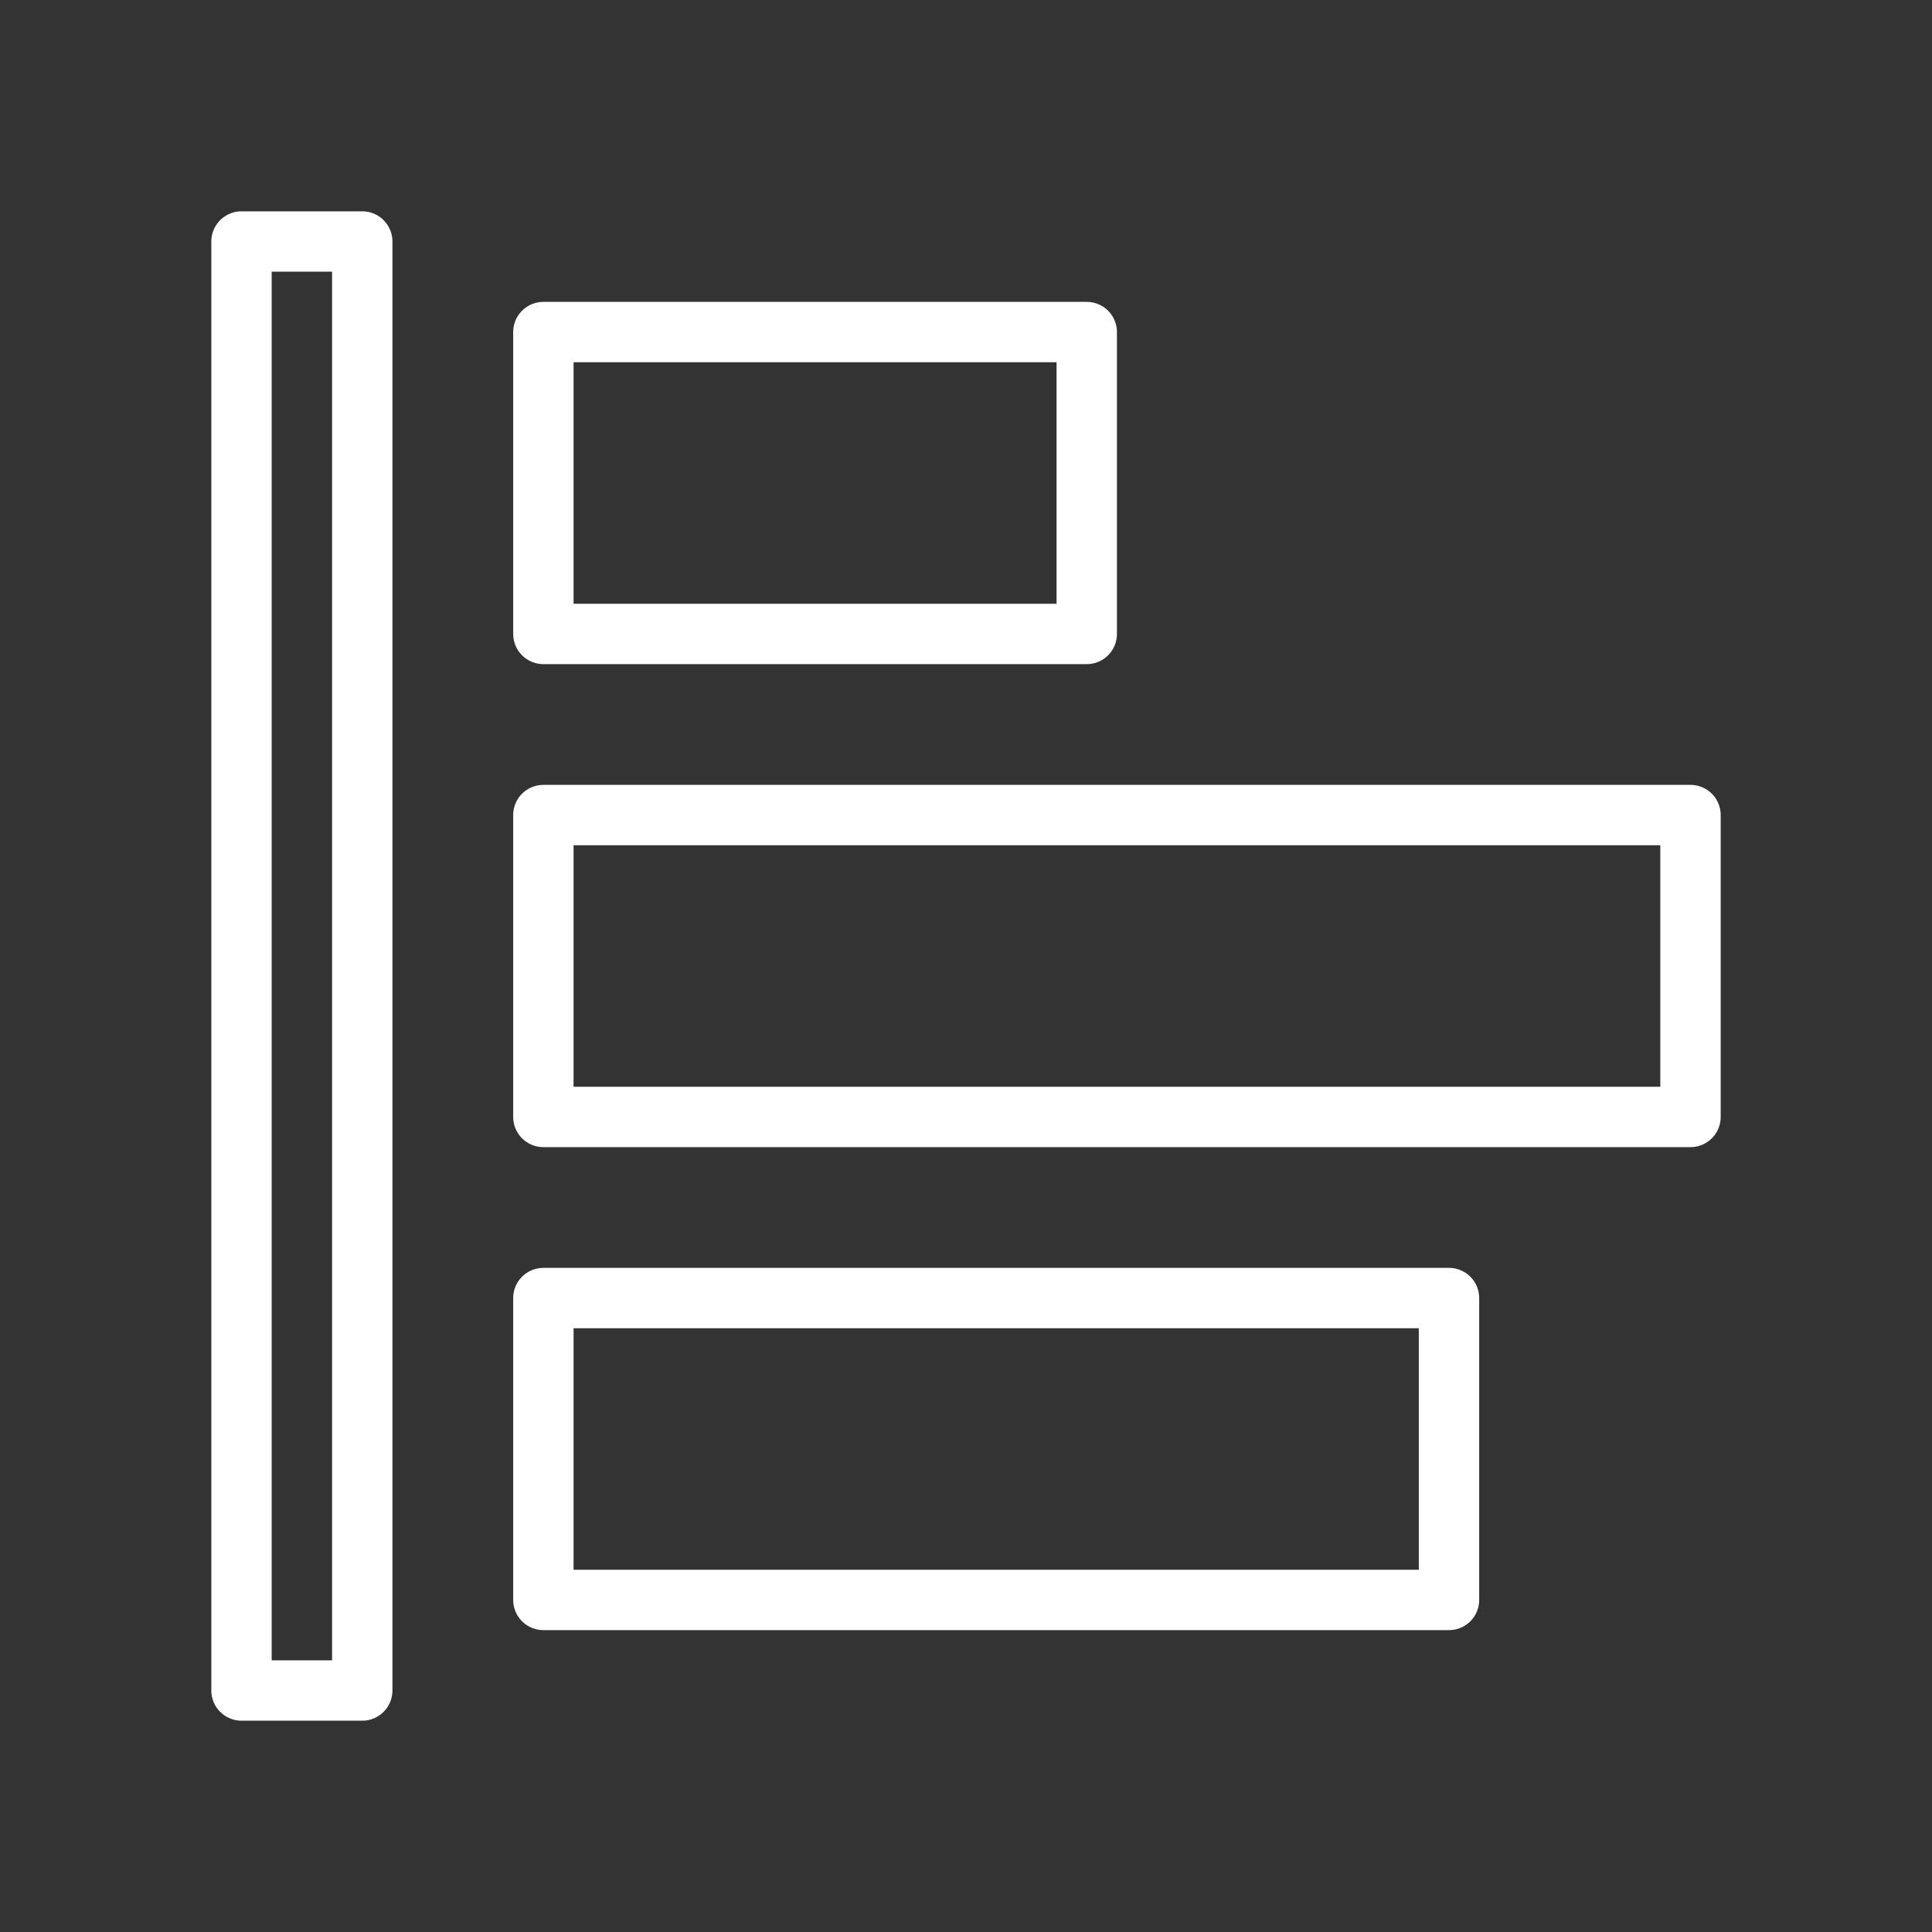 <svg id="cat-pg" xmlns="http://www.w3.org/2000/svg" viewBox="0 0 32 32"><rect x="0" y="0" width="32" height="32" fill="#333333" stroke="none"/><defs><style>.cls-1{fill:none;stroke:#fff;stroke-linejoin:round;}</style></defs><title>il_icons-0-3-2-cat_white</title><rect class="cls-1" x="4" y="4" width="2" height="24"/><rect class="cls-1" x="9" y="5.5" width="9" height="5"/><rect class="cls-1" x="9" y="21.5" width="15" height="5"/><rect class="cls-1" x="9" y="13.5" width="19" height="5"/></svg>